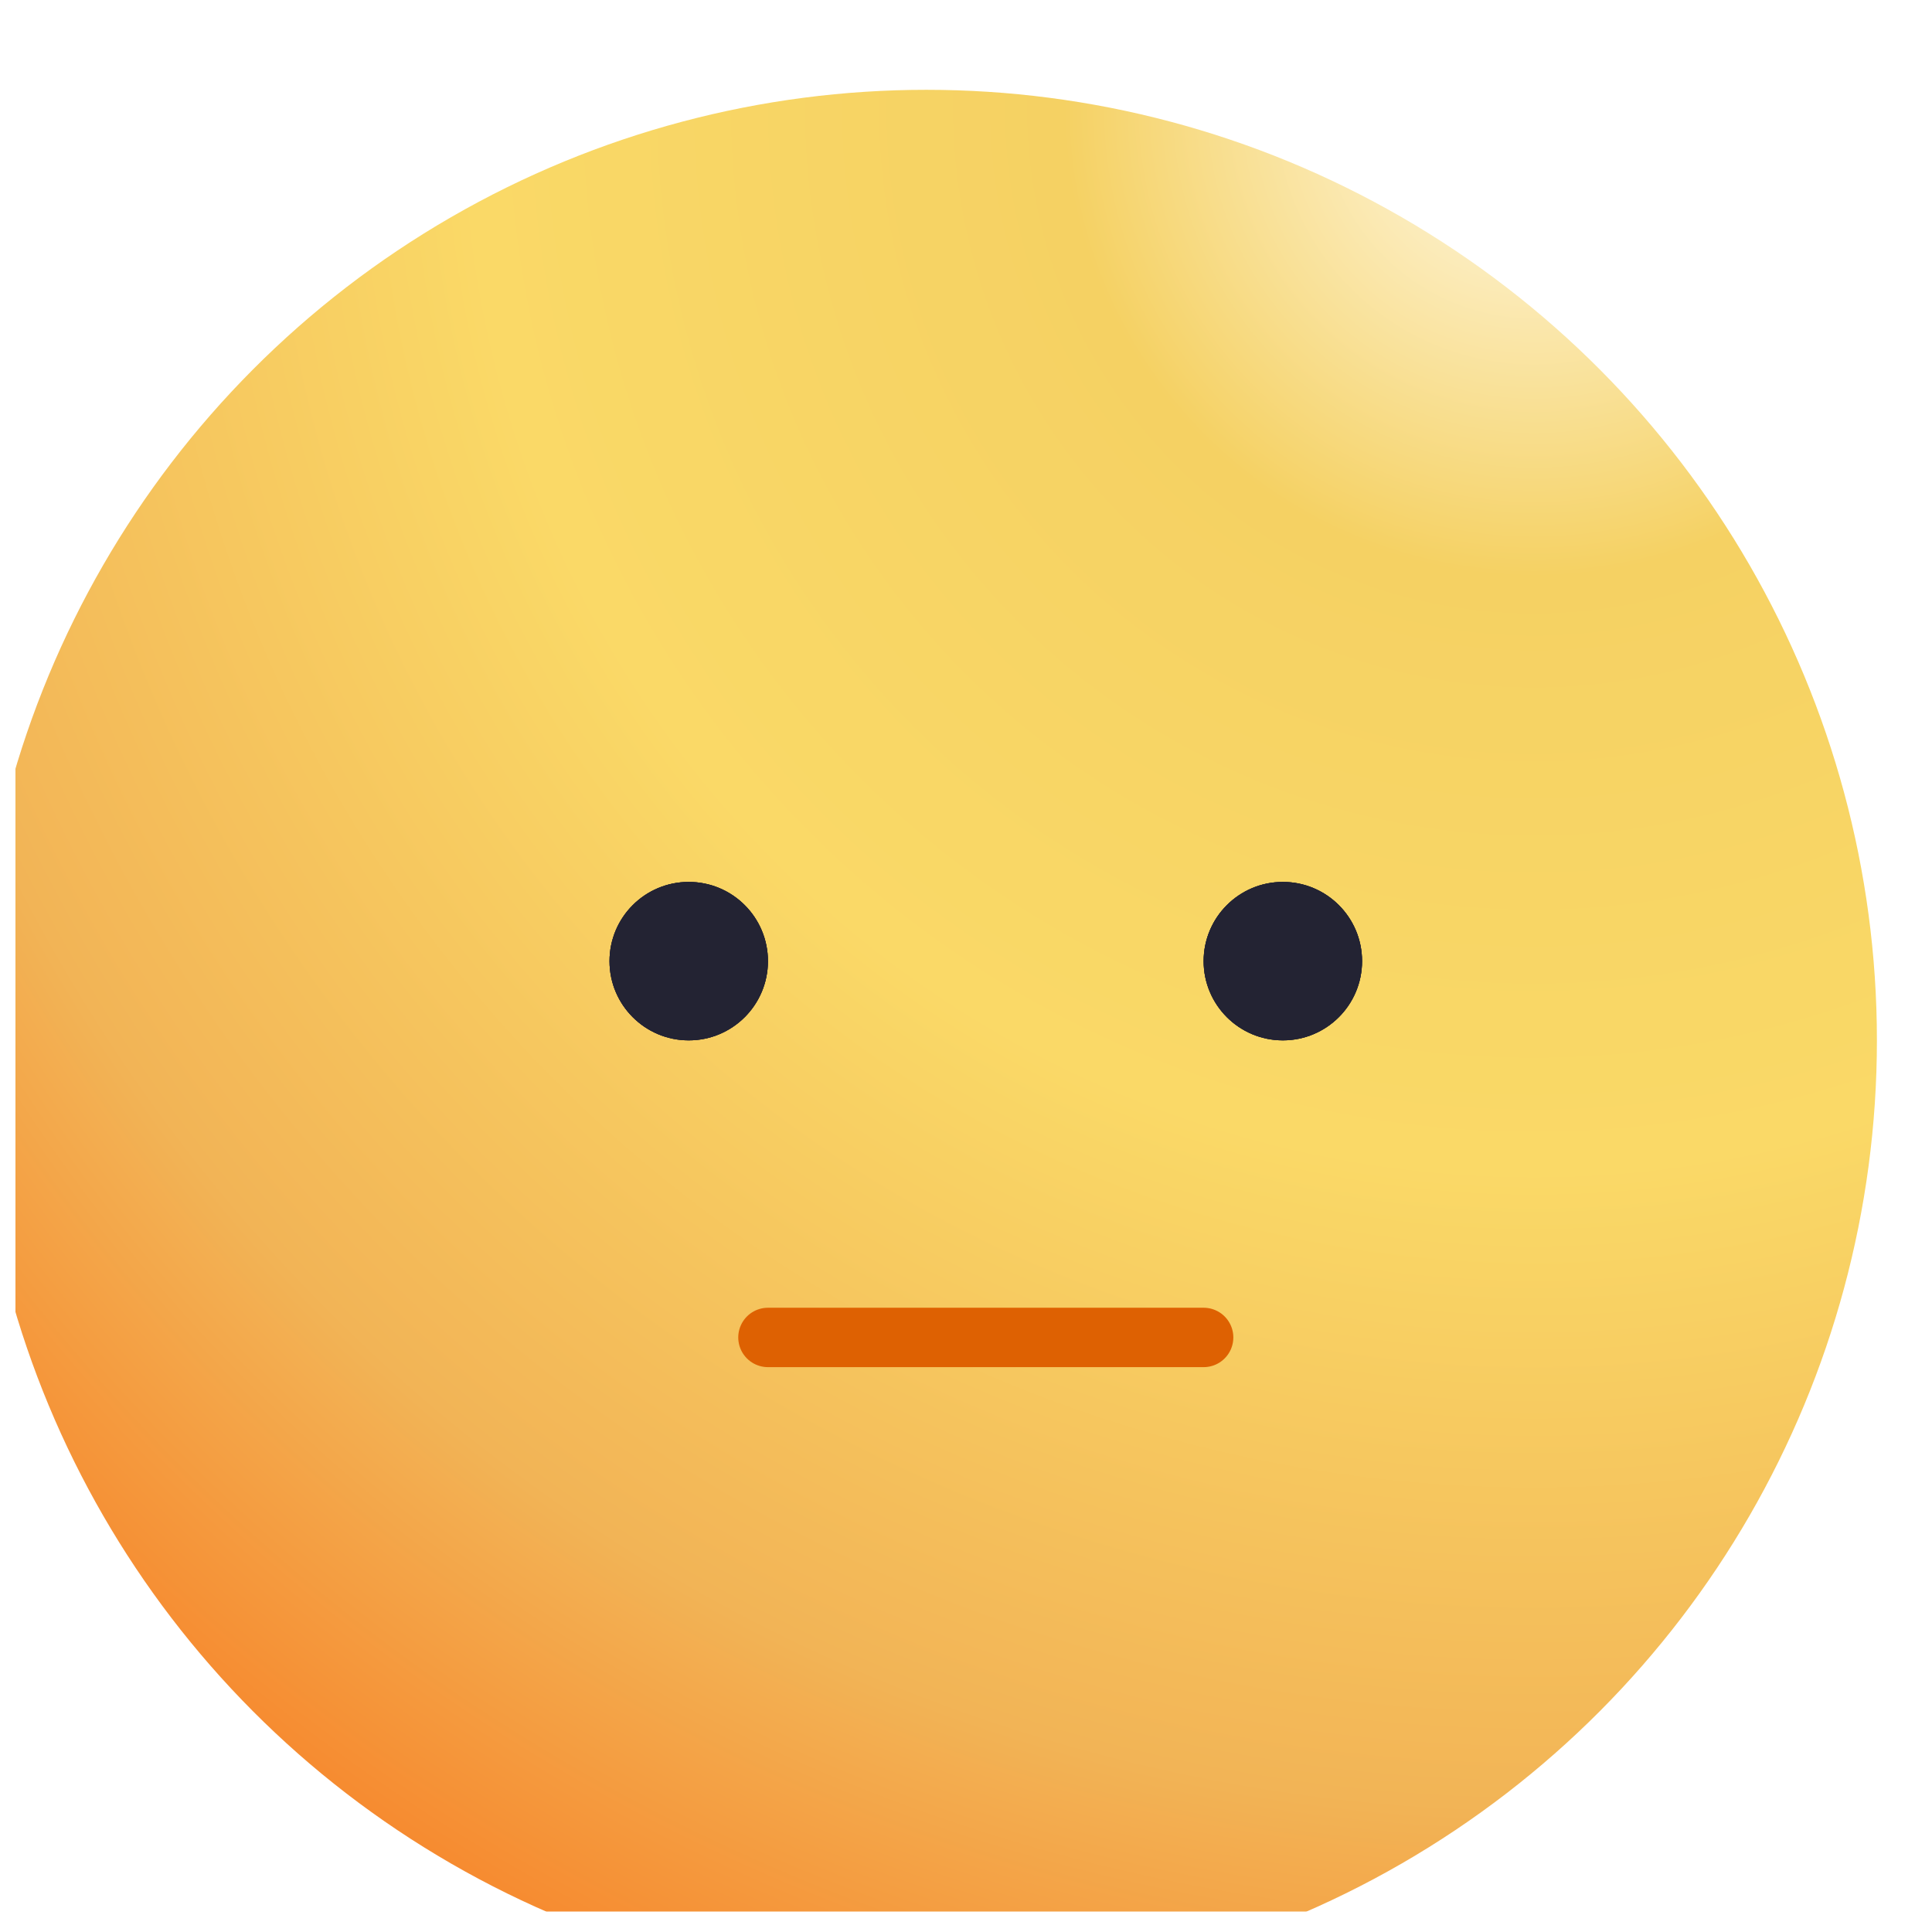 <svg width="35" height="35" viewBox="0 0 35 35" fill="none" xmlns="http://www.w3.org/2000/svg">
<g clip-path="url(#clip0_507_4779)">
<g filter="url(#filter0_i_507_4779)">
<circle cx="17.5" cy="17.412" r="17.22" fill="url(#paint0_radial_507_4779)"/>
</g>
<path d="M13.912 24.229H17.858H21.805" stroke="#DE6102" stroke-width="1.076" stroke-linecap="round"/>
<circle cx="23.24" cy="17.412" r="1.435" fill="#232333"/>
<circle cx="23.24" cy="17.412" r="1.435" fill="#232333"/>
<circle cx="23.24" cy="17.412" r="1.435" fill="#232333"/>
<circle cx="12.477" cy="17.412" r="1.435" fill="#232333"/>
<circle cx="12.477" cy="17.412" r="1.435" fill="#232333"/>
<circle cx="12.477" cy="17.412" r="1.435" fill="#232333"/>
</g>
<defs>
<filter id="filter0_i_507_4779" x="-0.438" y="0.192" width="35.157" height="35.875" filterUnits="userSpaceOnUse" color-interpolation-filters="sRGB">
<feFlood flood-opacity="0" result="BackgroundImageFix"/>
<feBlend mode="normal" in="SourceGraphic" in2="BackgroundImageFix" result="shape"/>
<feColorMatrix in="SourceAlpha" type="matrix" values="0 0 0 0 0 0 0 0 0 0 0 0 0 0 0 0 0 0 127 0" result="hardAlpha"/>
<feOffset dx="-0.718" dy="1.435"/>
<feGaussianBlur stdDeviation="0.718"/>
<feComposite in2="hardAlpha" operator="arithmetic" k2="-1" k3="1"/>
<feColorMatrix type="matrix" values="0 0 0 0 1 0 0 0 0 0.98 0 0 0 0 0.921 0 0 0 0.6 0"/>
<feBlend mode="normal" in2="shape" result="effect1_innerShadow_507_4779"/>
</filter>
<radialGradient id="paint0_radial_507_4779" cx="0" cy="0" r="1" gradientUnits="userSpaceOnUse" gradientTransform="translate(28.262 0.192) rotate(125.293) scale(39.119)">
<stop stop-color="#FFFAEB"/>
<stop offset="0.219" stop-color="#F5D163"/>
<stop offset="0.495" stop-color="#FAD967"/>
<stop offset="0.792" stop-color="#F2B456"/>
<stop offset="1" stop-color="#F78228"/>
</radialGradient>
<clipPath id="clip0_507_4779">
<rect width="34.44" height="34.44" fill="white" transform="translate(0.28 0.192)"/>
</clipPath>
</defs>
</svg>
